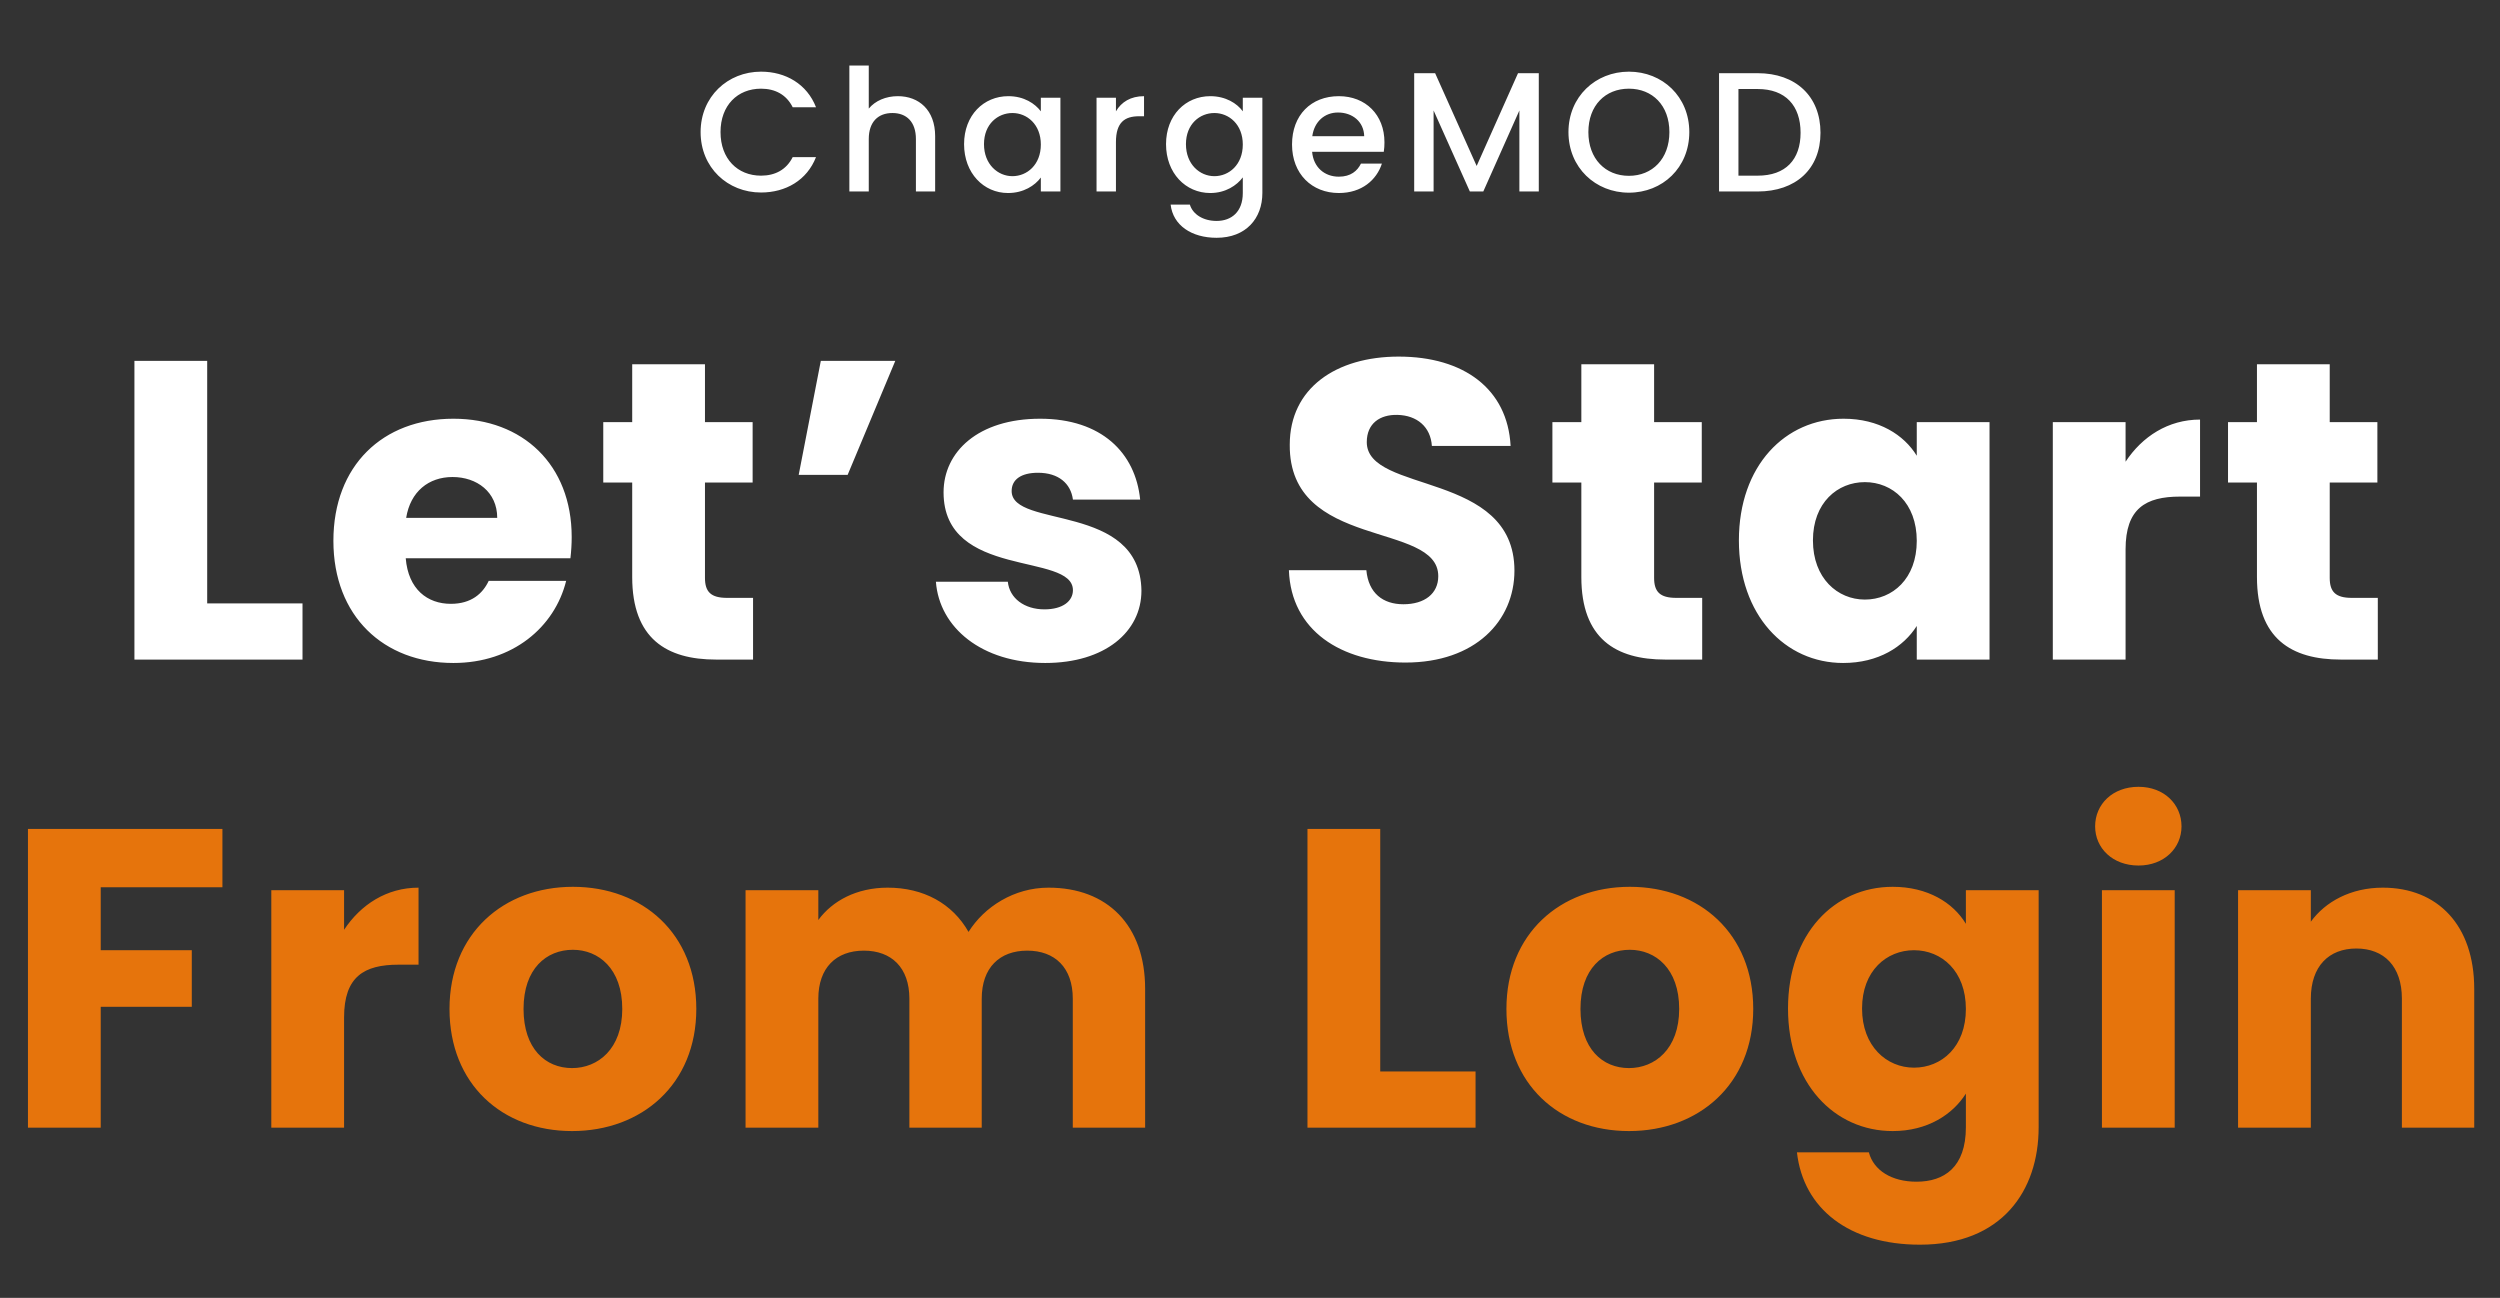 <svg width="235" height="122" viewBox="0 0 235 122" fill="none" xmlns="http://www.w3.org/2000/svg">
<rect x="0" y="0" width="235" height="122" fill="#333333" stroke="none"/>
<path d="M65.857 12.416C65.857 15.76 68.401 18.096 71.537 18.096C73.857 18.096 75.857 16.944 76.705 14.768H74.513C73.921 15.952 72.865 16.512 71.537 16.512C69.329 16.512 67.729 14.928 67.729 12.416C67.729 9.904 69.329 8.336 71.537 8.336C72.865 8.336 73.921 8.896 74.513 10.08H76.705C75.857 7.904 73.857 6.736 71.537 6.736C68.401 6.736 65.857 9.088 65.857 12.416ZM79.84 18H81.664V13.072C81.664 11.456 82.544 10.624 83.888 10.624C85.216 10.624 86.096 11.456 86.096 13.072V18H87.904V12.8C87.904 10.336 86.368 9.04 84.4 9.04C83.264 9.04 82.272 9.472 81.664 10.208V6.16H79.84V18ZM90.623 13.552C90.623 16.272 92.463 18.144 94.751 18.144C96.223 18.144 97.279 17.44 97.839 16.688V18H99.679V9.184H97.839V10.464C97.295 9.744 96.271 9.04 94.783 9.04C92.463 9.04 90.623 10.832 90.623 13.552ZM97.839 13.584C97.839 15.488 96.543 16.56 95.167 16.56C93.807 16.56 92.495 15.456 92.495 13.552C92.495 11.648 93.807 10.624 95.167 10.624C96.543 10.624 97.839 11.696 97.839 13.584ZM104.899 13.36C104.899 11.488 105.731 10.928 107.075 10.928H107.539V9.04C106.291 9.04 105.411 9.584 104.899 10.464V9.184H103.075V18H104.899V13.36ZM109.607 13.552C109.607 16.272 111.447 18.144 113.767 18.144C115.207 18.144 116.263 17.424 116.823 16.672V18.144C116.823 19.904 115.767 20.768 114.359 20.768C113.095 20.768 112.119 20.144 111.847 19.232H110.039C110.263 21.184 112.007 22.352 114.359 22.352C117.111 22.352 118.663 20.544 118.663 18.144V9.184H116.823V10.464C116.279 9.712 115.207 9.04 113.767 9.04C111.447 9.04 109.607 10.832 109.607 13.552ZM116.823 13.584C116.823 15.488 115.527 16.56 114.151 16.56C112.791 16.56 111.479 15.456 111.479 13.552C111.479 11.648 112.791 10.624 114.151 10.624C115.527 10.624 116.823 11.696 116.823 13.584ZM125.771 10.576C127.131 10.576 128.203 11.44 128.235 12.8H123.355C123.547 11.408 124.539 10.576 125.771 10.576ZM129.899 15.376H127.931C127.595 16.064 126.971 16.608 125.851 16.608C124.507 16.608 123.467 15.728 123.339 14.272H130.075C130.123 13.968 130.139 13.68 130.139 13.376C130.139 10.784 128.363 9.04 125.851 9.04C123.243 9.04 121.451 10.816 121.451 13.584C121.451 16.352 123.323 18.144 125.851 18.144C128.011 18.144 129.403 16.912 129.899 15.376ZM132.934 18H134.758V10.384L138.166 18H139.43L142.822 10.384V18H144.646V6.88H142.694L138.806 15.6L134.902 6.88H132.934V18ZM158.795 12.416C158.795 9.088 156.283 6.736 153.115 6.736C149.979 6.736 147.435 9.088 147.435 12.416C147.435 15.76 149.979 18.112 153.115 18.112C156.283 18.112 158.795 15.76 158.795 12.416ZM149.307 12.416C149.307 9.904 150.907 8.336 153.115 8.336C155.323 8.336 156.923 9.904 156.923 12.416C156.923 14.928 155.323 16.528 153.115 16.528C150.907 16.528 149.307 14.928 149.307 12.416ZM165.222 6.88H161.59V18H165.222C168.79 18 171.126 15.904 171.126 12.48C171.126 9.04 168.79 6.88 165.222 6.88ZM163.414 16.512V8.368H165.222C167.846 8.368 169.254 9.936 169.254 12.48C169.254 15.008 167.846 16.512 165.222 16.512H163.414Z" fill="white"/>
<path d="M12.636 33.92V62H28.436V56.72H19.476V33.92H12.636ZM42.539 44.84C44.819 44.84 46.739 46.24 46.739 48.68H38.179C38.579 46.2 40.299 44.84 42.539 44.84ZM53.219 54.6H45.939C45.379 55.8 44.299 56.76 42.379 56.76C40.179 56.76 38.379 55.4 38.139 52.48H53.619C53.699 51.8 53.739 51.12 53.739 50.48C53.739 43.68 49.139 39.36 42.619 39.36C35.979 39.36 31.339 43.76 31.339 50.84C31.339 57.92 36.059 62.32 42.619 62.32C48.179 62.32 52.139 58.96 53.219 54.6ZM59.427 54.24C59.427 60.04 62.667 62 67.307 62H70.787V56.2H68.347C66.827 56.2 66.267 55.64 66.267 54.32V45.36H70.747V39.68H66.267V34.24H59.427V39.68H56.707V45.36H59.427V54.24ZM79.677 44.64L84.157 33.92H77.157L75.077 44.64H79.677ZM107.295 55.52C107.175 47.2 95.095 49.72 95.095 46.16C95.095 45.08 95.975 44.44 97.575 44.44C99.495 44.44 100.655 45.44 100.855 46.96H107.175C106.735 42.56 103.535 39.36 97.775 39.36C91.935 39.36 88.695 42.48 88.695 46.28C88.695 54.48 100.855 51.88 100.855 55.48C100.855 56.48 99.935 57.28 98.175 57.28C96.295 57.28 94.895 56.24 94.735 54.68H87.975C88.295 59 92.295 62.32 98.255 62.32C103.855 62.32 107.295 59.4 107.295 55.52ZM142.357 53.64C142.357 44.24 128.477 46.44 128.477 41.56C128.477 39.8 129.717 38.96 131.357 39C133.197 39.04 134.477 40.12 134.597 41.92H141.997C141.717 36.56 137.597 33.52 131.477 33.52C125.597 33.52 121.237 36.48 121.237 41.8C121.157 51.76 135.197 48.96 135.197 54.16C135.197 55.8 133.917 56.8 131.917 56.8C129.997 56.8 128.637 55.76 128.437 53.6H121.157C121.357 59.28 126.077 62.28 132.117 62.28C138.677 62.28 142.357 58.36 142.357 53.64ZM148.646 54.24C148.646 60.04 151.886 62 156.526 62H160.006V56.2H157.566C156.046 56.2 155.486 55.64 155.486 54.32V45.36H159.966V39.68H155.486V34.24H148.646V39.68H145.926V45.36H148.646V54.24ZM163.456 50.8C163.456 57.84 167.816 62.32 173.256 62.32C176.576 62.32 178.936 60.8 180.176 58.84V62H187.016V39.68H180.176V42.84C178.976 40.88 176.616 39.36 173.296 39.36C167.816 39.36 163.456 43.76 163.456 50.8ZM180.176 50.84C180.176 54.4 177.896 56.36 175.296 56.36C172.736 56.36 170.416 54.36 170.416 50.8C170.416 47.24 172.736 45.32 175.296 45.32C177.896 45.32 180.176 47.28 180.176 50.84ZM199.804 51.64C199.804 47.8 201.684 46.68 204.924 46.68H206.804V39.44C203.804 39.44 201.364 41.04 199.804 43.4V39.68H192.964V62H199.804V51.64ZM212.154 54.24C212.154 60.04 215.394 62 220.034 62H223.514V56.2H221.074C219.554 56.2 218.994 55.64 218.994 54.32V45.36H223.474V39.68H218.994V34.24H212.154V39.68H209.434V45.36H212.154V54.24Z" fill="white"/>
<path d="M2.628 106H9.468V94.64H18.028V89.32H9.468V83.4H20.908V77.92H2.628V106ZM32.343 95.64C32.343 91.8 34.223 90.68 37.463 90.68H39.343V83.44C36.343 83.44 33.903 85.04 32.343 87.4V83.68H25.503V106H32.343V95.64ZM65.453 94.84C65.453 87.76 60.413 83.36 53.853 83.36C47.333 83.36 42.253 87.76 42.253 94.84C42.253 101.92 47.213 106.32 53.773 106.32C60.333 106.32 65.453 101.92 65.453 94.84ZM49.213 94.84C49.213 91.04 51.373 89.28 53.853 89.28C56.253 89.28 58.493 91.04 58.493 94.84C58.493 98.6 56.213 100.4 53.773 100.4C51.293 100.4 49.213 98.6 49.213 94.84ZM100.842 106H107.642V92.96C107.642 86.96 104.082 83.44 98.562 83.44C95.322 83.44 92.522 85.24 91.042 87.6C89.522 84.92 86.802 83.44 83.442 83.44C80.522 83.44 78.242 84.68 76.922 86.48V83.68H70.082V106H76.922V93.88C76.922 90.96 78.602 89.36 81.202 89.36C83.802 89.36 85.482 90.96 85.482 93.88V106H92.282V93.88C92.282 90.96 93.962 89.36 96.562 89.36C99.162 89.36 100.842 90.96 100.842 93.88V106ZM122.902 77.92V106H138.702V100.72H129.742V77.92H122.902ZM164.804 94.84C164.804 87.76 159.764 83.36 153.204 83.36C146.684 83.36 141.604 87.76 141.604 94.84C141.604 101.92 146.564 106.32 153.124 106.32C159.684 106.32 164.804 101.92 164.804 94.84ZM148.564 94.84C148.564 91.04 150.724 89.28 153.204 89.28C155.604 89.28 157.844 91.04 157.844 94.84C157.844 98.6 155.564 100.4 153.124 100.4C150.644 100.4 148.564 98.6 148.564 94.84ZM168.073 94.8C168.073 101.84 172.433 106.32 177.913 106.32C181.193 106.32 183.553 104.76 184.793 102.8V105.96C184.793 109.72 182.753 111.08 180.153 111.08C177.793 111.08 176.113 110 175.673 108.32H168.913C169.513 113.64 173.833 117 180.473 117C188.193 117 191.633 111.92 191.633 105.96V83.68H184.793V86.84C183.593 84.84 181.193 83.36 177.913 83.36C172.433 83.36 168.073 87.76 168.073 94.8ZM184.793 94.84C184.793 98.4 182.513 100.36 179.913 100.36C177.353 100.36 175.033 98.36 175.033 94.8C175.033 91.24 177.353 89.32 179.913 89.32C182.513 89.32 184.793 91.28 184.793 94.84ZM197.582 106H204.422V83.68H197.582V106ZM201.022 81.36C203.422 81.36 205.062 79.72 205.062 77.68C205.062 75.6 203.422 73.96 201.022 73.96C198.582 73.96 196.942 75.6 196.942 77.68C196.942 79.72 198.582 81.36 201.022 81.36ZM225.778 106H232.578V92.96C232.578 86.96 229.138 83.44 223.978 83.44C220.978 83.44 218.578 84.76 217.218 86.64V83.68H210.378V106H217.218V93.88C217.218 90.84 218.898 89.16 221.498 89.16C224.098 89.16 225.778 90.84 225.778 93.88V106Z" fill="#E6740C"/>
</svg>
